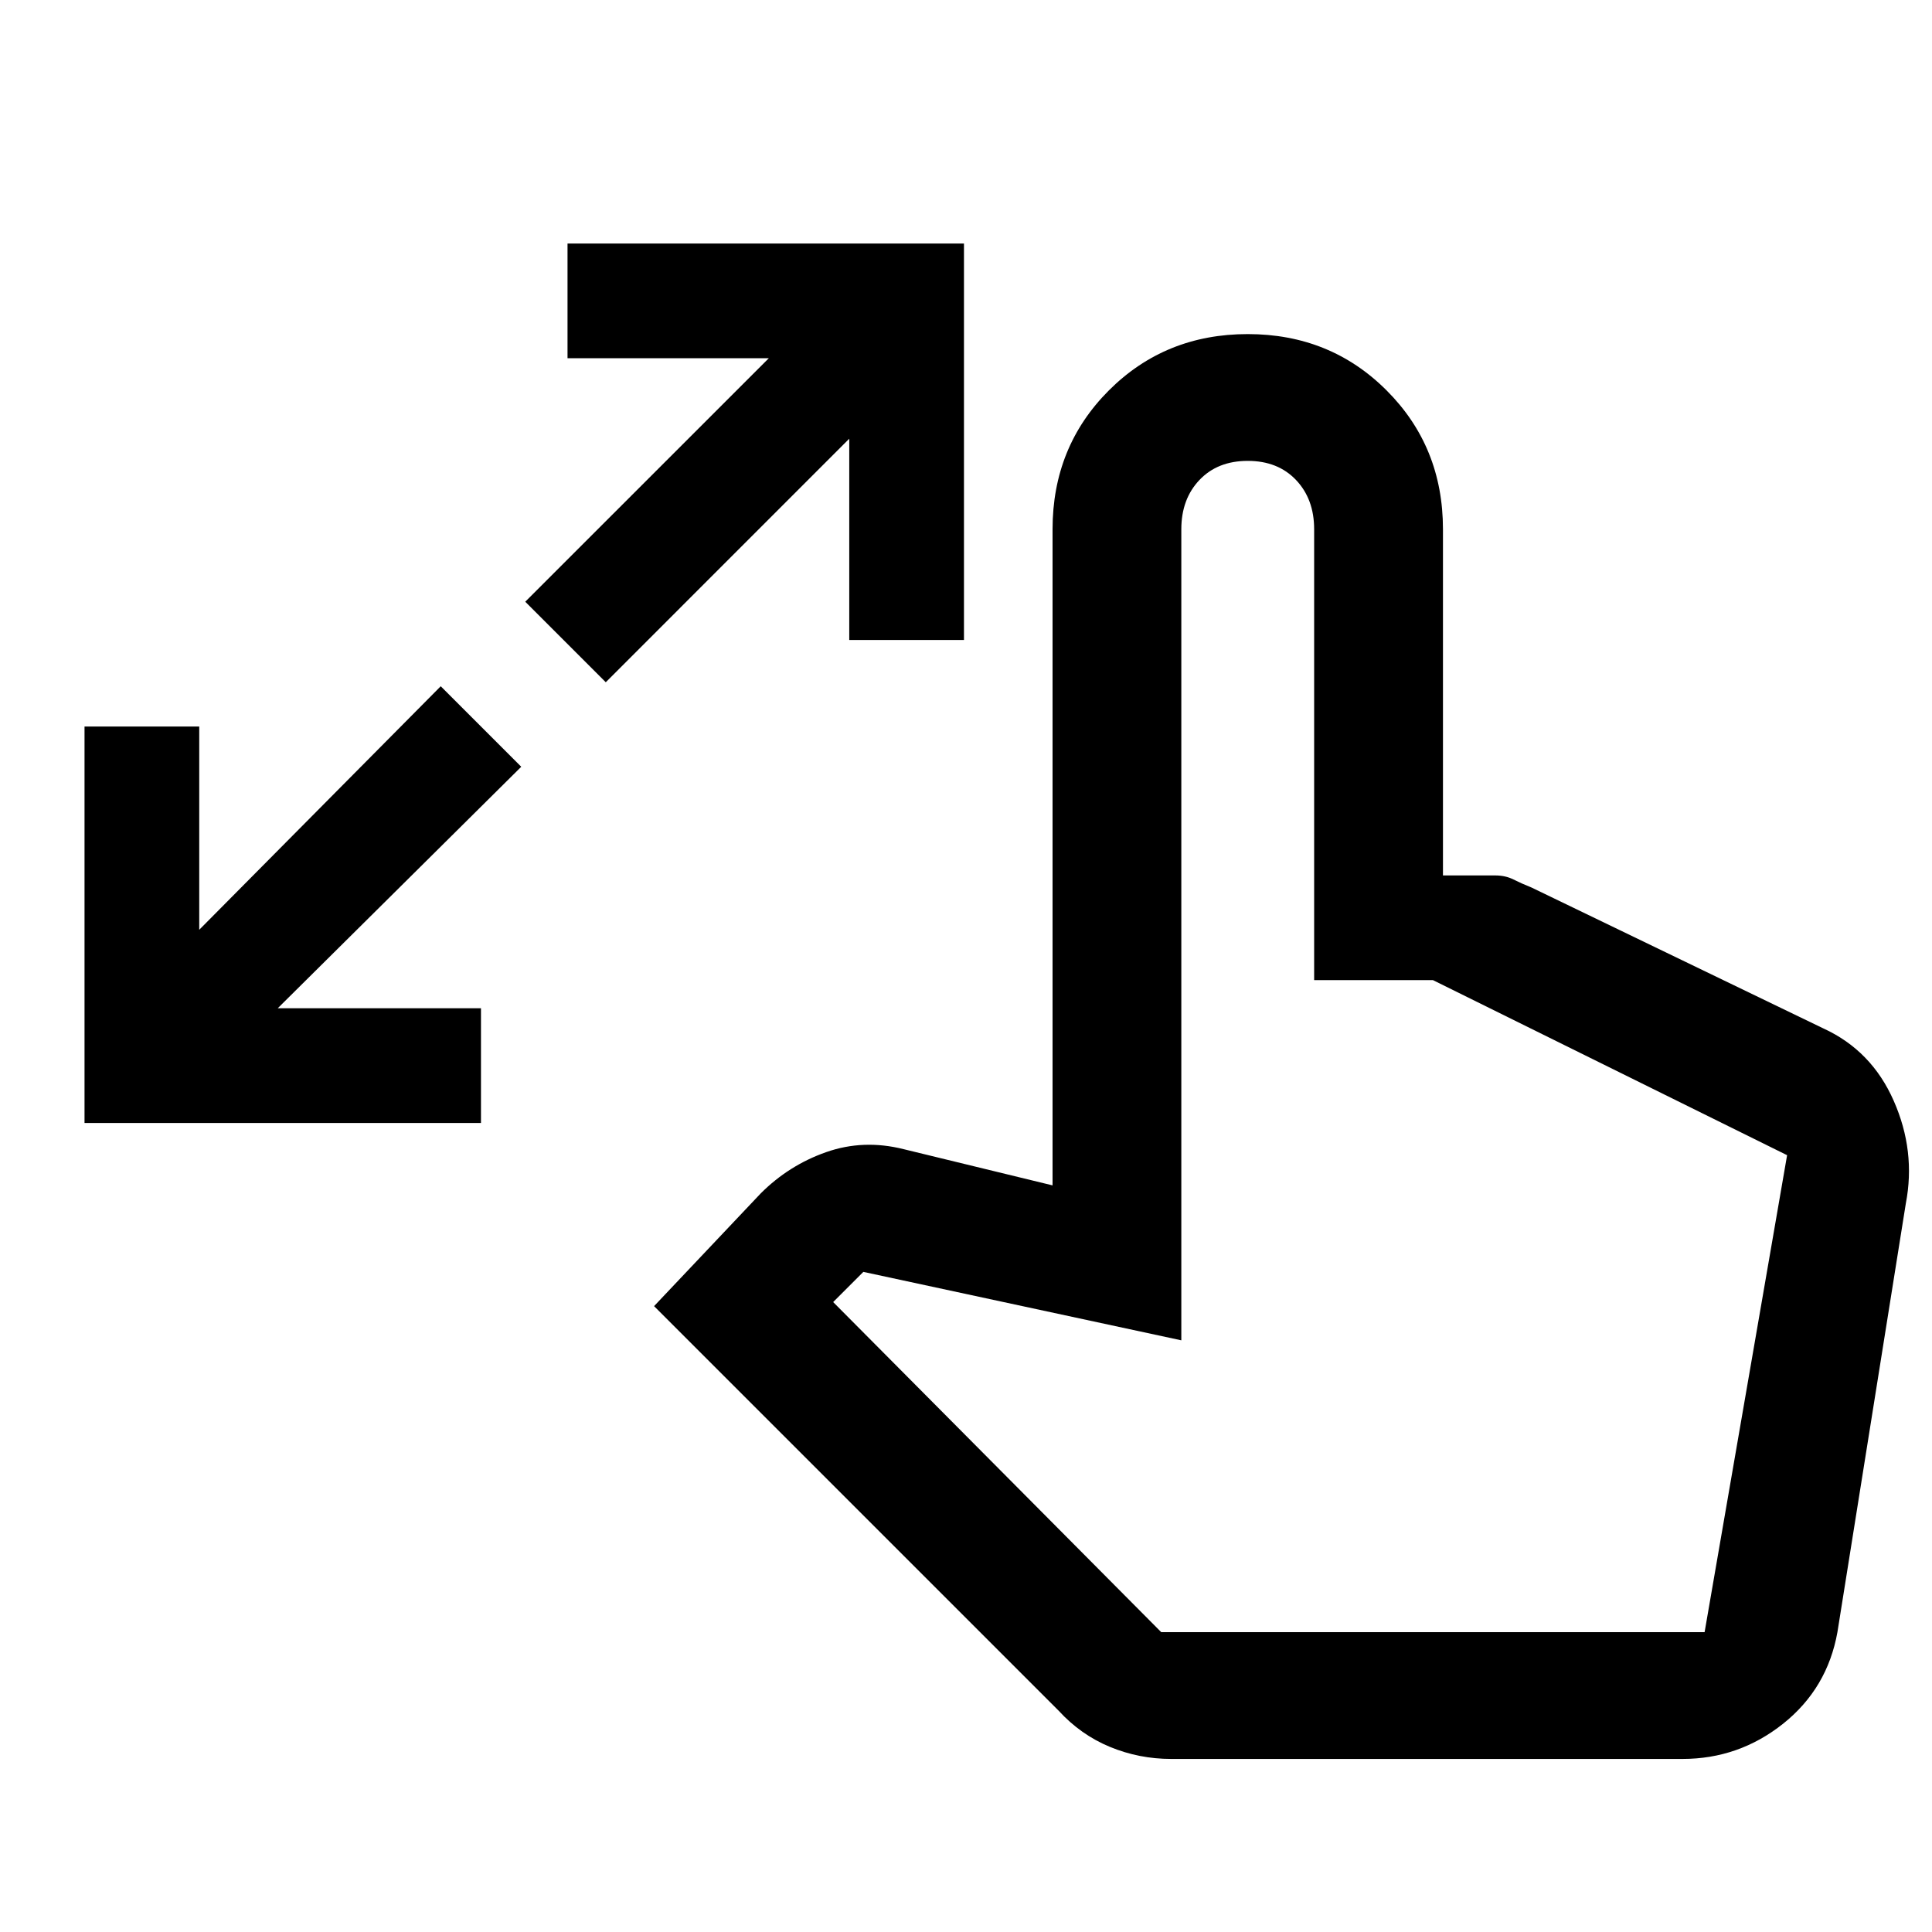 <svg xmlns="http://www.w3.org/2000/svg" height="40" width="40"><path d="M1.75 23.25V15.042H4.125V19.25L9.125 14.208L10.792 15.875L5.75 20.875H9.958V23.25ZM12.542 14.125 10.875 12.458 15.917 7.417H11.75V5.042H19.958V13.25H17.583V9.083ZM24.25 36.417Q23.583 36.417 22.979 36.167Q22.375 35.917 21.917 35.417L13.542 27.042L15.75 24.708Q16.333 24.125 17.104 23.854Q17.875 23.583 18.708 23.792L21.792 24.542V10.958Q21.792 9.25 22.958 8.083Q24.125 6.917 25.833 6.917Q27.542 6.917 28.708 8.083Q29.875 9.25 29.875 10.958V18.125H30.958Q31.167 18.125 31.333 18.208Q31.5 18.292 31.708 18.375L37.75 21.292Q38.75 21.75 39.208 22.792Q39.667 23.833 39.458 24.917L38.042 33.792Q37.833 34.958 36.917 35.688Q36 36.417 34.833 36.417ZM24.042 33.792H35.292L37 23.917Q37 23.917 37 23.917Q37 23.917 37 23.917L29.667 20.292H27.208V10.958Q27.208 10.333 26.833 9.938Q26.458 9.542 25.833 9.542Q25.208 9.542 24.833 9.938Q24.458 10.333 24.458 10.958V27.75L17.875 26.333L17.25 26.958Z"/></svg>